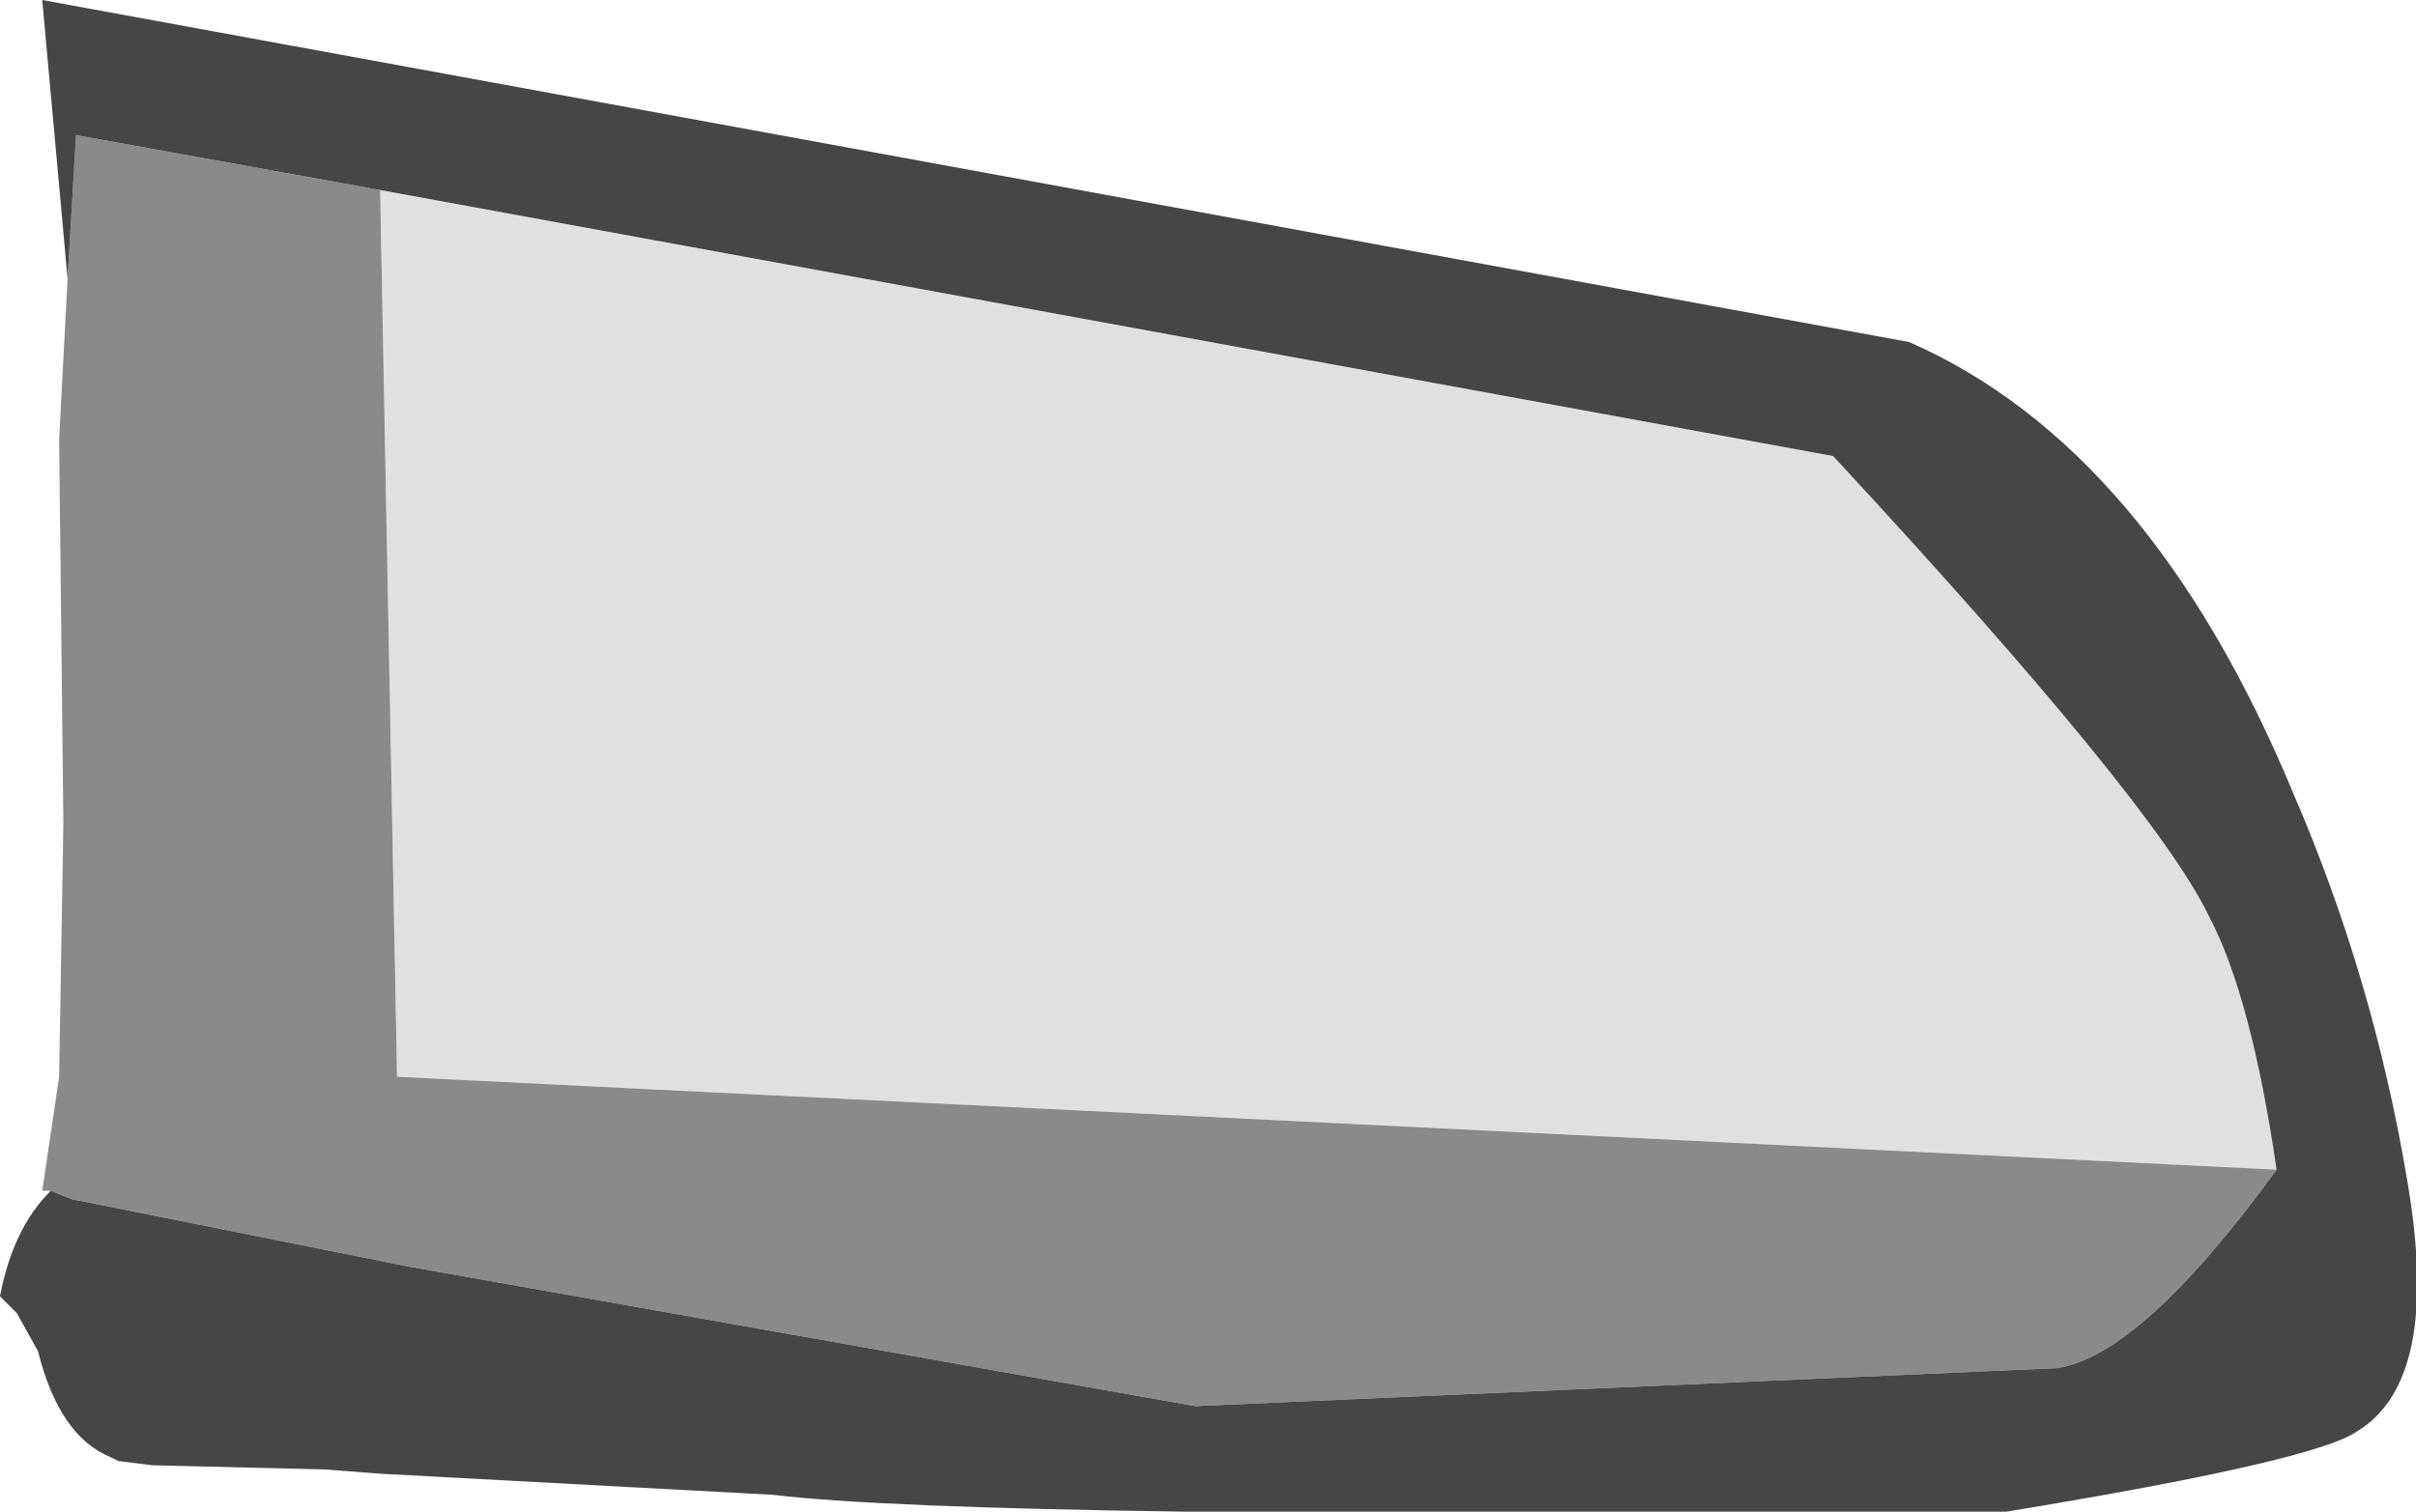 <?xml version="1.0" encoding="UTF-8" standalone="no"?>
<svg xmlns:ffdec="https://www.free-decompiler.com/flash" xmlns:xlink="http://www.w3.org/1999/xlink" ffdec:objectType="shape" height="17.9px" width="28.6px" xmlns="http://www.w3.org/2000/svg">
  <g transform="matrix(1.0, 0.0, 0.0, 1.0, -34.05, 53.5)">
    <path d="M61.0 -39.65 L38.75 -40.75 38.55 -51.25 55.75 -48.1 Q59.55 -44.0 60.2 -42.65 60.7 -41.7 61.0 -39.65" fill="#e0e0e0" fill-rule="evenodd" stroke="none"/>
    <path d="M34.85 -50.2 L34.95 -51.9 38.55 -51.25 38.75 -40.75 61.0 -39.65 Q59.4 -37.45 58.4 -37.3 L48.2 -36.85 38.9 -38.5 34.9 -39.3 34.65 -39.4 34.55 -39.4 34.75 -40.75 34.8 -43.75 34.75 -48.3 34.85 -50.2" fill="#8a8a8a" fill-rule="evenodd" stroke="none"/>
    <path d="M38.55 -51.25 L34.95 -51.9 34.85 -50.2 34.55 -53.5 56.65 -49.45 Q59.5 -48.2 61.2 -44.1 62.15 -41.9 62.55 -39.5 62.95 -37.15 61.95 -36.55 61.45 -36.2 57.8 -35.6 45.7 -35.5 43.2 -35.8 L38.55 -36.05 37.9 -36.1 35.85 -36.15 35.45 -36.2 35.35 -36.25 Q34.75 -36.5 34.5 -37.5 L34.25 -37.95 34.05 -38.15 Q34.2 -38.95 34.65 -39.4 L34.9 -39.3 38.9 -38.5 48.2 -36.85 58.4 -37.3 Q59.4 -37.45 61.0 -39.65 60.7 -41.7 60.2 -42.65 59.55 -44.0 55.75 -48.1 L38.55 -51.25" fill="#464646" fill-rule="evenodd" stroke="none"/>
  </g>
</svg>
